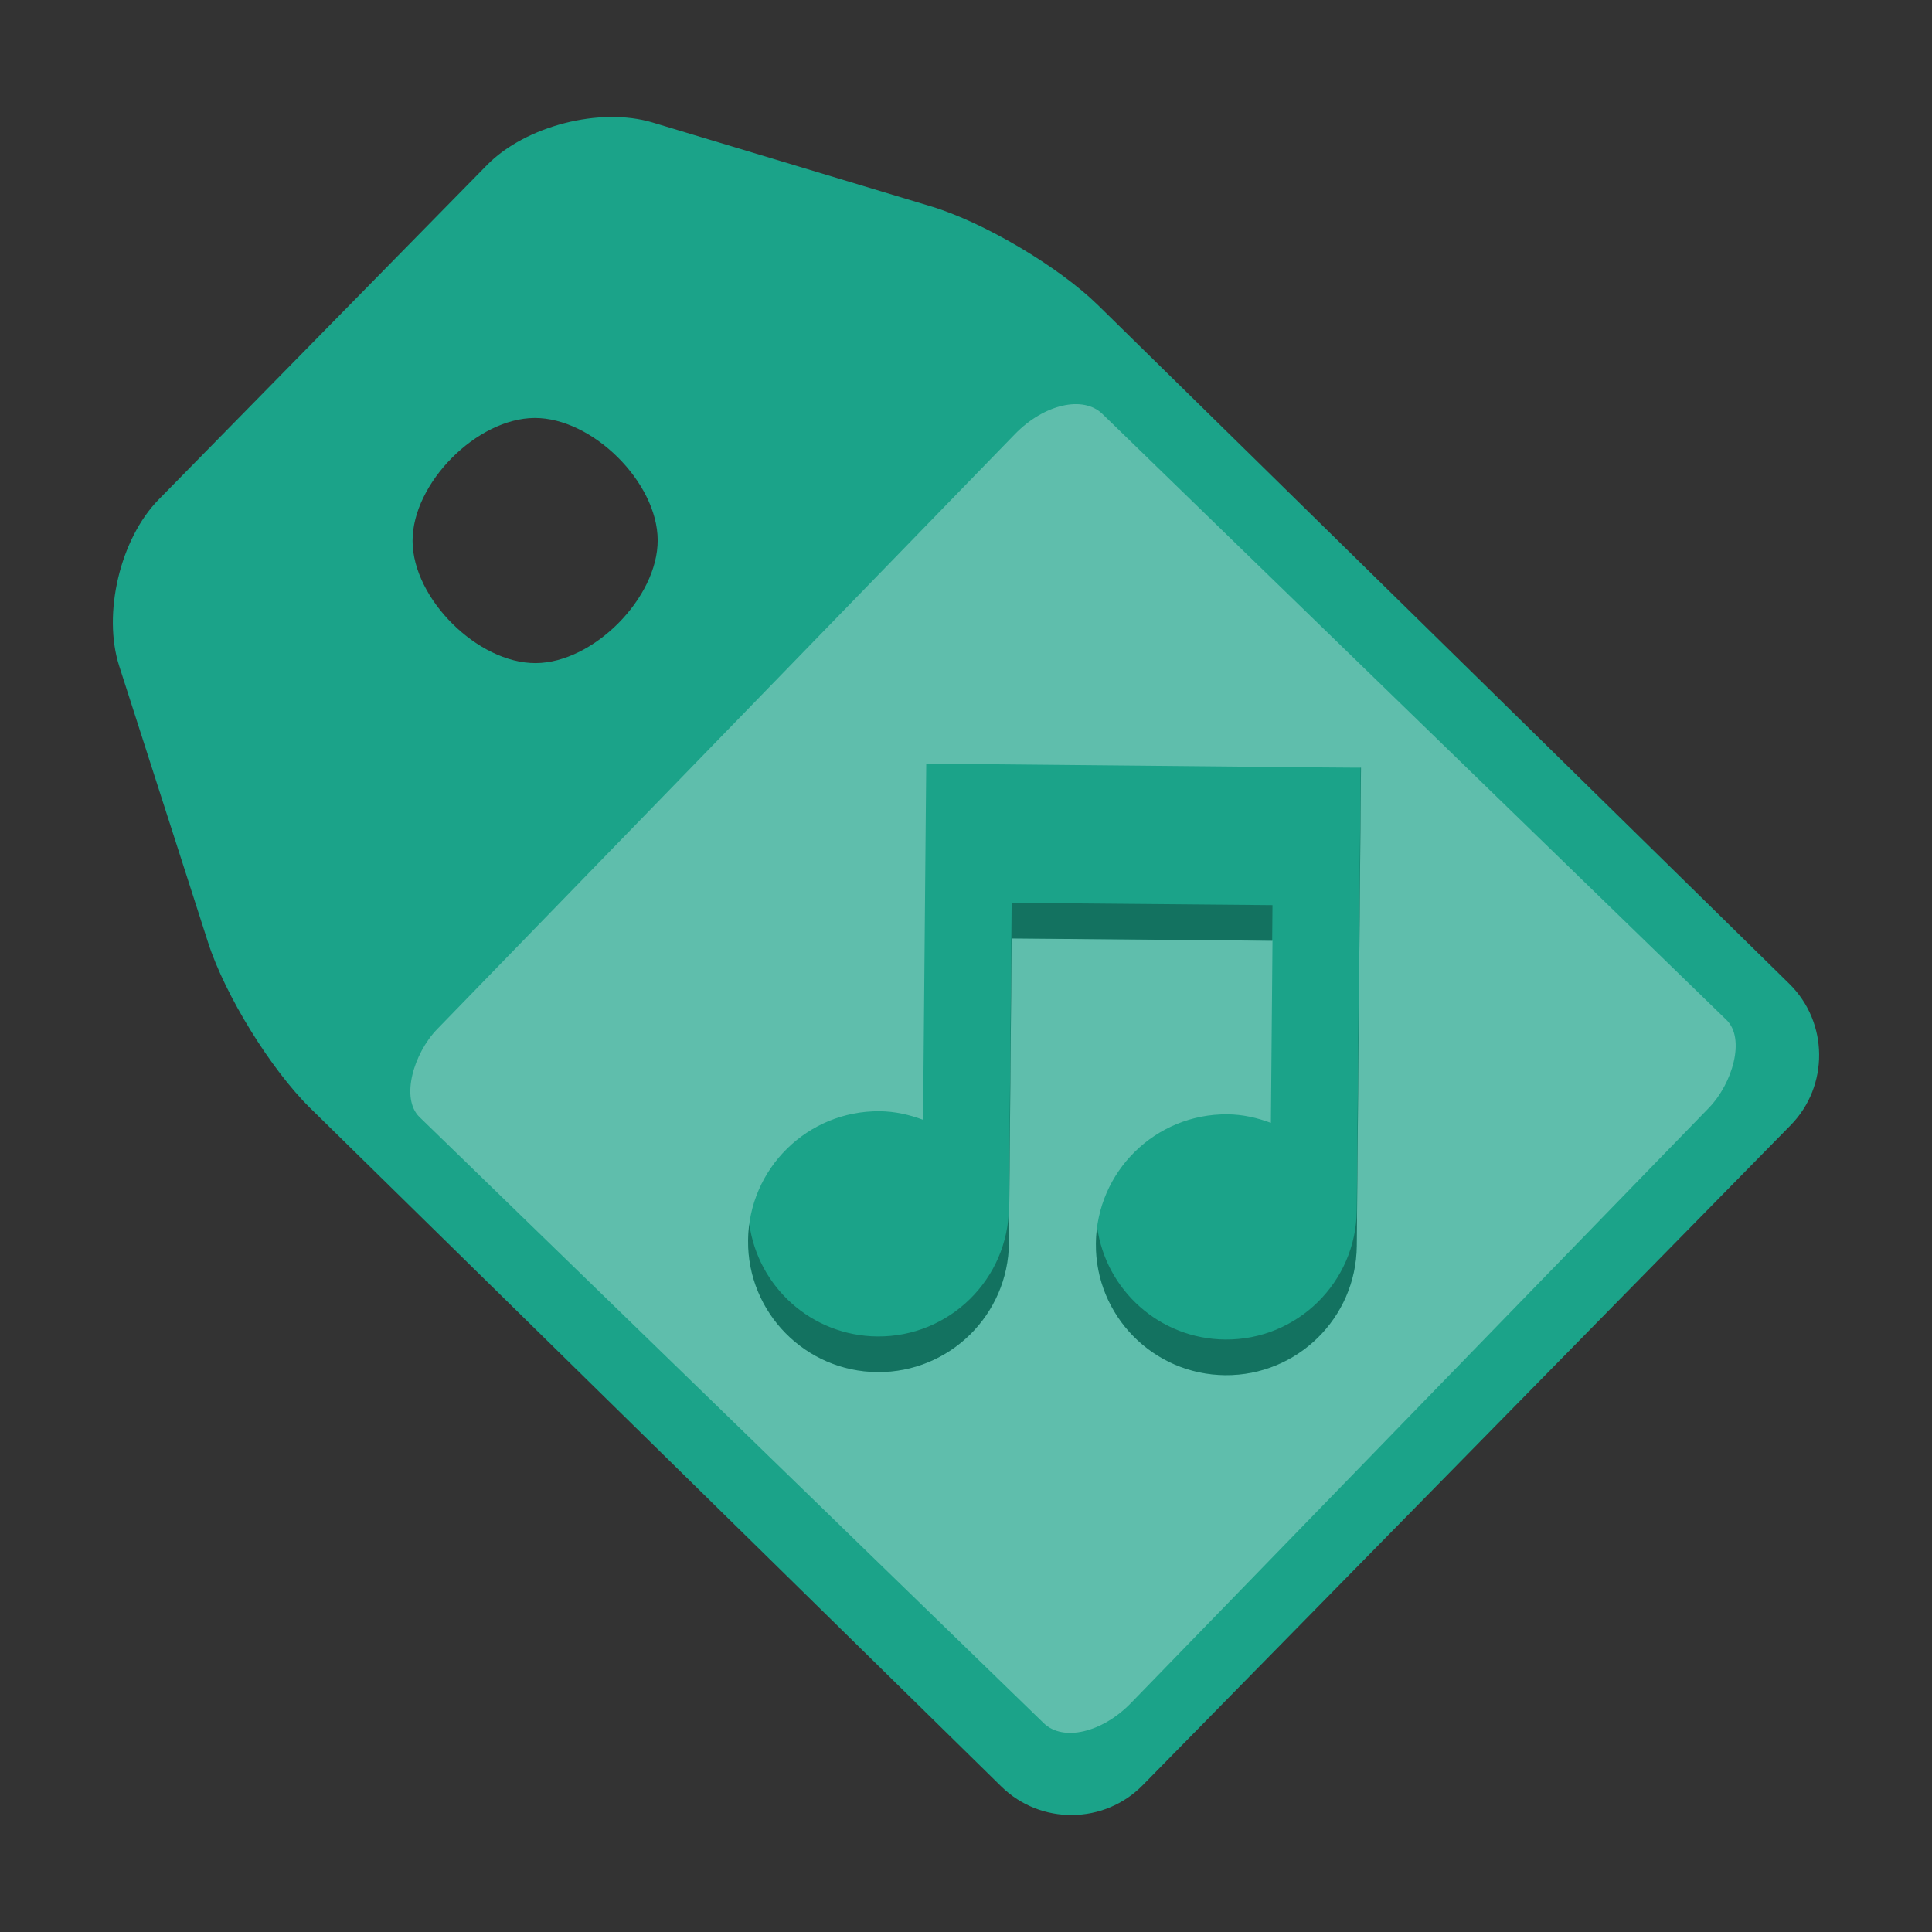 <svg xmlns="http://www.w3.org/2000/svg" width="512" height="512" version="1.1" viewBox="0 0 512 512">
 <rect x="0" y="0" width="512" height="512" fill="#333333" stroke="none"/>
 <g transform="translate(0,-540.362)">
  <path style="fill:#1ba389" d="M 474.191,801.083 291.009,621.258 c -10.397,-10.211 -30.324,-22.001 -44.278,-26.206 l -73.74,-22.213 c -13.956,-4.202 -33.721,0.869 -43.934,11.267 l -24.944,25.408 C 93.906,619.918 77.2,636.936 66.988,647.335 l -24.942,25.41 c -10.207,10.401 -14.914,30.264 -10.451,44.134 l 23.568,73.314 c 4.461,13.877 16.62,33.581 27.017,43.788 L 265.36,1013.805 c 10.401,10.211 27.26,10.053 37.467,-0.344 l 67.292,-68.545 c 10.215,-10.402 26.915,-27.417 37.126,-37.817 l 67.29,-68.543 c 10.211,-10.404 10.053,-27.262 -0.344,-37.473 z m -332.243,-84.991 c -15.311,0.064 -32.552,-17.034 -32.615,-32.346 -0.064,-15.311 17.034,-32.552 32.346,-32.615 15.311,-0.064 32.552,17.034 32.615,32.346 0.064,15.311 -17.034,32.552 -32.346,32.615 z"/>
  <rect style="opacity:0.3;fill:#ffffff;stroke:#585858;stroke-width:0" width="256.322" height="259.751" x="649.54" y="262.86" rx="12.887" ry="19.978" transform="rotate(44.157)"/>
  <g style="fill:#1ba389;enable-background:new" transform="matrix(11.522,0.102,-0.102,11.522,187.956,730.706)">
   <g style="fill:#1ba389" transform="translate(-725,251)">
    <path style="fill:#1ba389" d="m 730,-250 c 0,0 -4.3e-4,0.003 -4.3e-4,1.003 l 0,7.188 c -0.316,-0.114 -0.644,-0.188 -1,-0.188 -1.657,0 -3,1.343 -3,3 0,1.657 1.343,3 3,3 1.657,0 3,-1.343 3,-3 l 0,-7 6,0 0,4.188 c -0.316,-0.114 -0.644,-0.188 -1,-0.188 -1.657,0 -3,1.343 -3,3 0,1.657 1.343,3 3,3 1.657,0 3,-1.343 3,-3 l 0,-11 c 0,0 -4.3e-4,0.004 -1,0.003 z"/>
   </g>
  </g>
  <path style="opacity:0.3" d="m 360.594,743.797 -1.037,117.292 c -0.17,19.09 -15.783,34.429 -34.873,34.26 -17.372,-0.154 -31.633,-13.1 -33.932,-29.815 -0.196,1.438 -0.313,2.902 -0.327,4.392 -0.169,19.09 15.169,34.702 34.258,34.871 19.09,0.169 34.703,-15.171 34.873,-34.26 l 1.12,-126.741 c 0,0 -0.083,-8e-5 -0.083,0 z m -92.499,35.823 -0.714,80.654 c -0.169,19.09 -15.783,34.429 -34.873,34.26 -17.372,-0.154 -31.633,-13.1 -33.932,-29.815 -0.196,1.438 -0.313,2.902 -0.327,4.392 -0.169,19.09 15.169,34.702 34.258,34.871 19.09,0.169 34.704,-15.171 34.873,-34.26 l 0.714,-80.654 69.048,0.613 0.083,-9.448 -69.131,-0.613 z"/>
 </g>
</svg>
